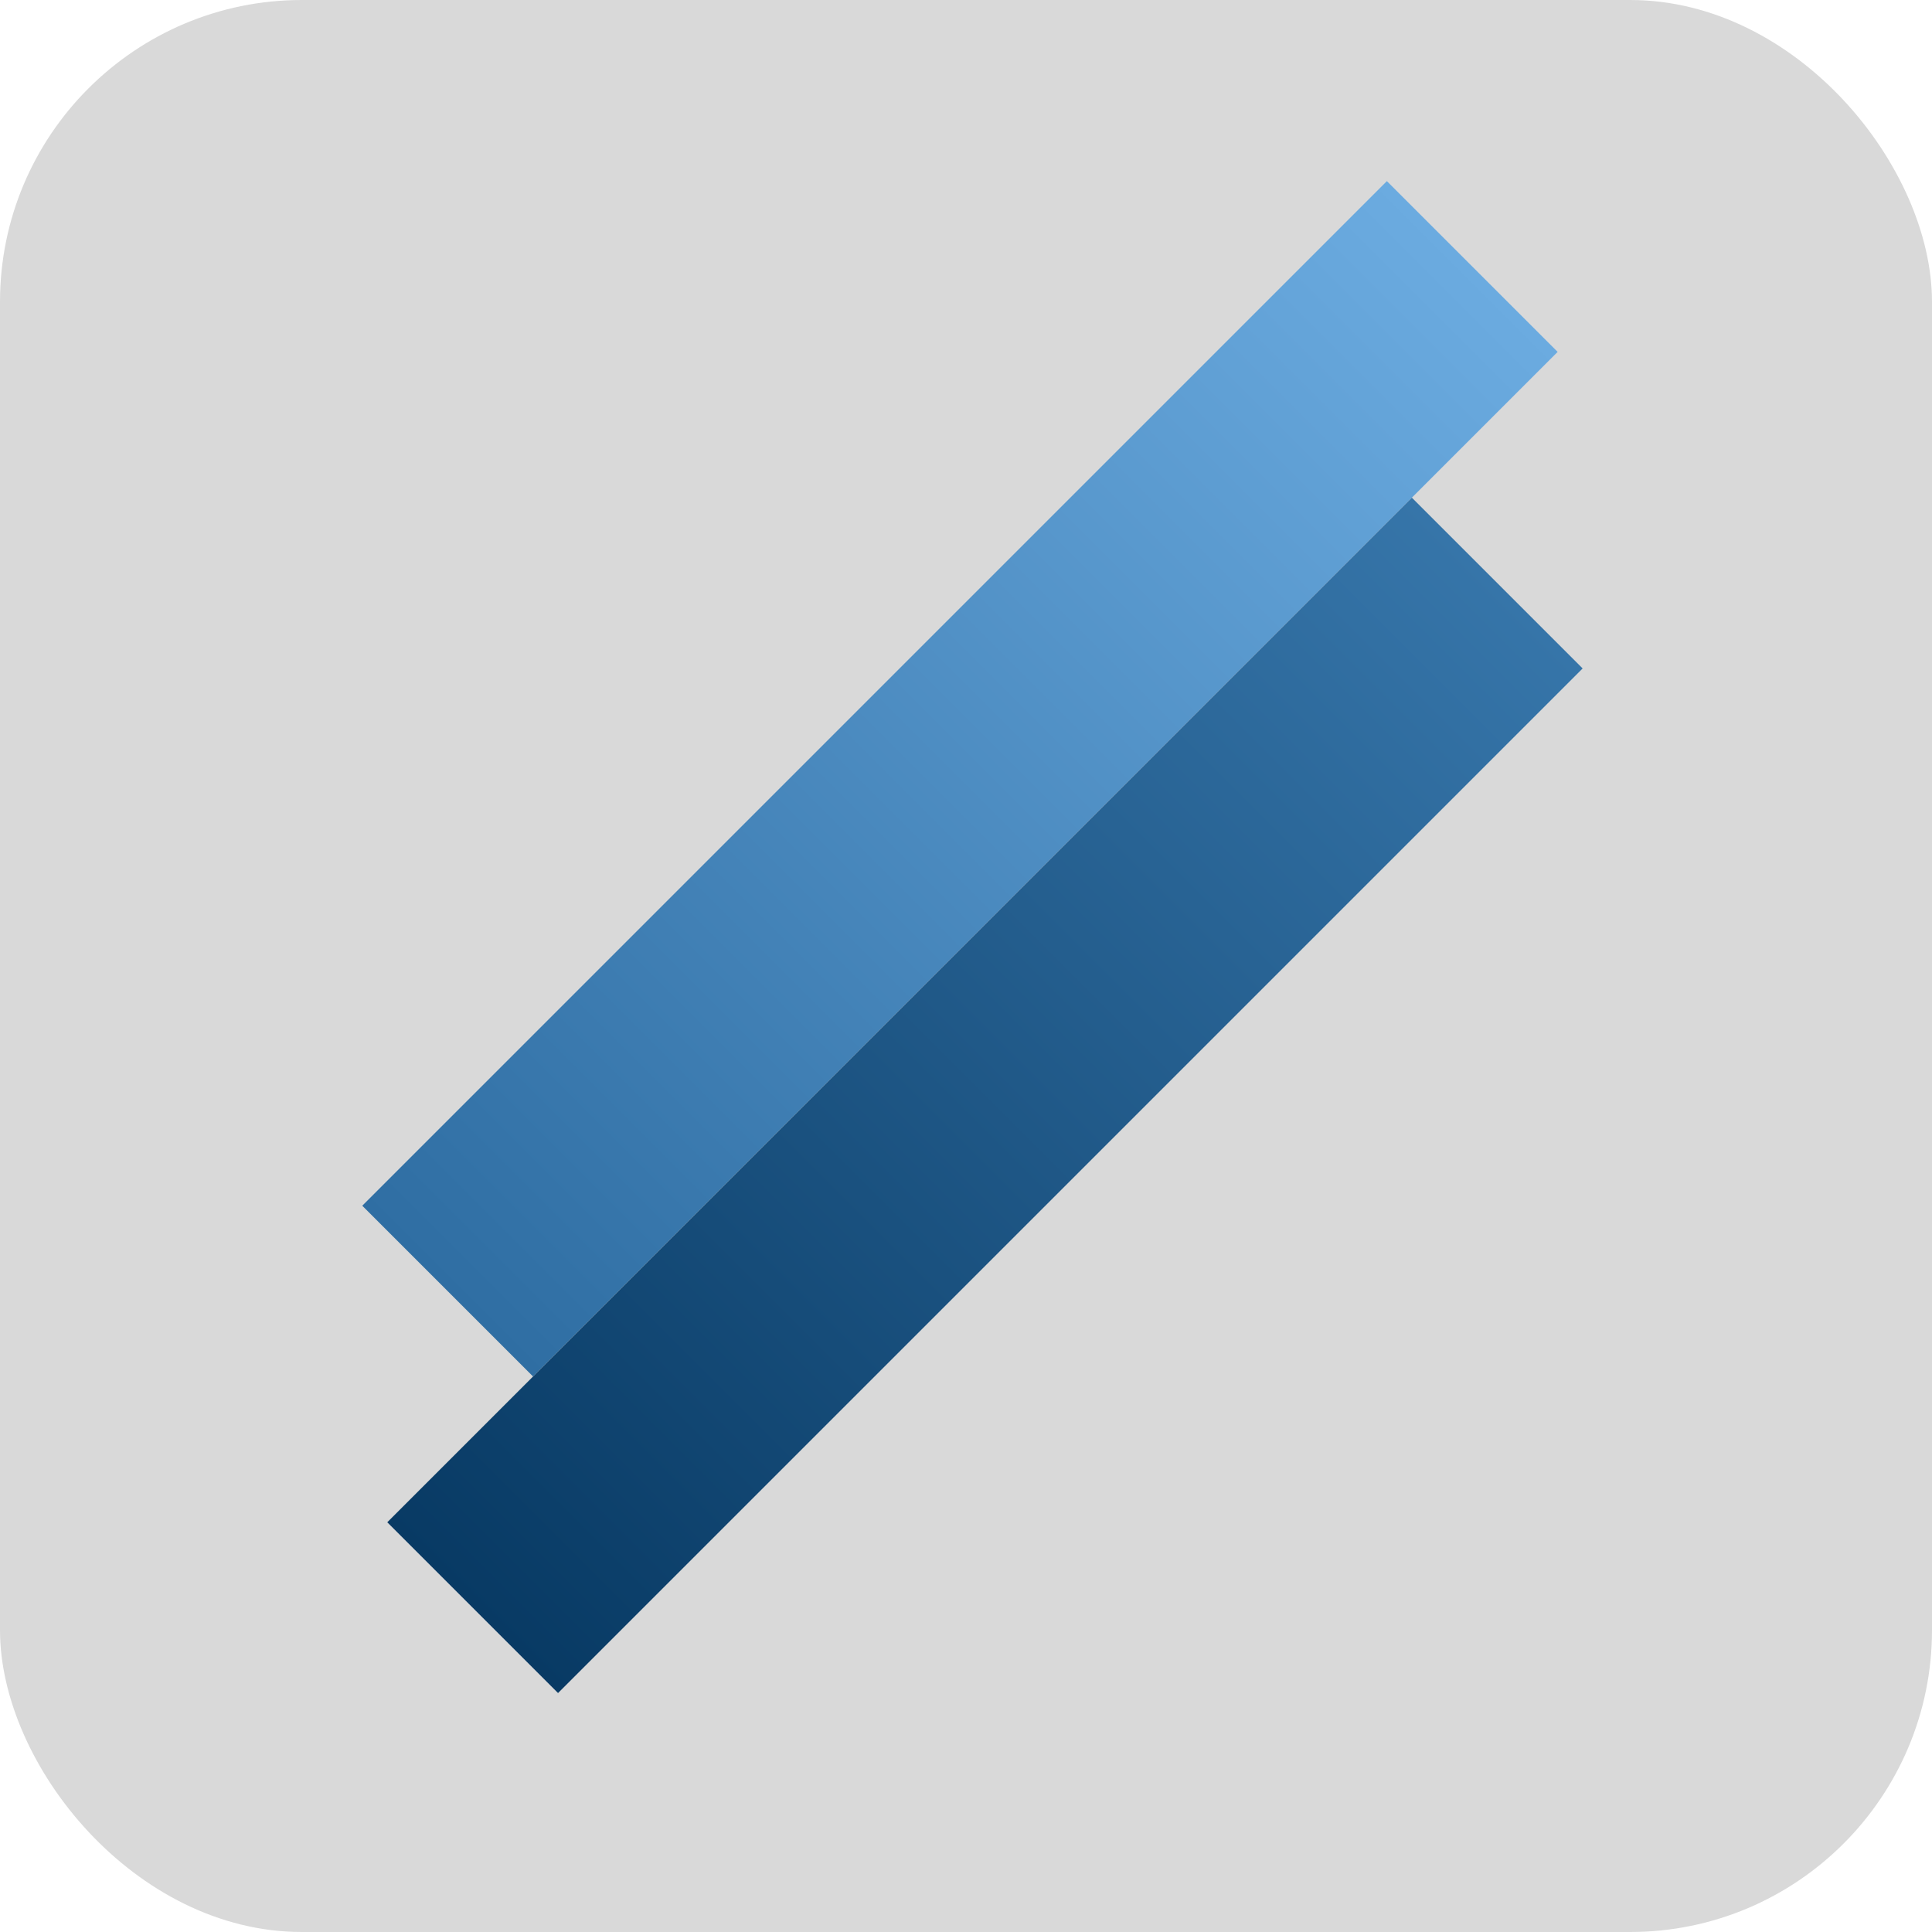 <svg width="32" height="32" viewBox="0 0 32 32" fill="none" xmlns="http://www.w3.org/2000/svg">
<rect width="32" height="32" rx="5" fill="#D9D9D9"/>
<rect x="22.971" y="3" width="4" height="24" transform="rotate(45 22.971 3)" fill="url(#paint0_linear_44_2)"/>
<rect x="23.385" y="8.243" width="4" height="24" transform="rotate(45 23.385 8.243)" fill="url(#paint1_linear_44_2)"/>
<defs>
<linearGradient id="paint0_linear_44_2" x1="24.971" y1="3" x2="24.971" y2="27" gradientUnits="userSpaceOnUse">
<stop stop-color="#6BABE0"/>
<stop offset="1" stop-color="#2F6EA3"/>
</linearGradient>
<linearGradient id="paint1_linear_44_2" x1="25.385" y1="8.243" x2="25.385" y2="32.243" gradientUnits="userSpaceOnUse">
<stop stop-color="#3675A9"/>
<stop offset="1" stop-color="#083A64"/>
</linearGradient>
</defs>
</svg>
